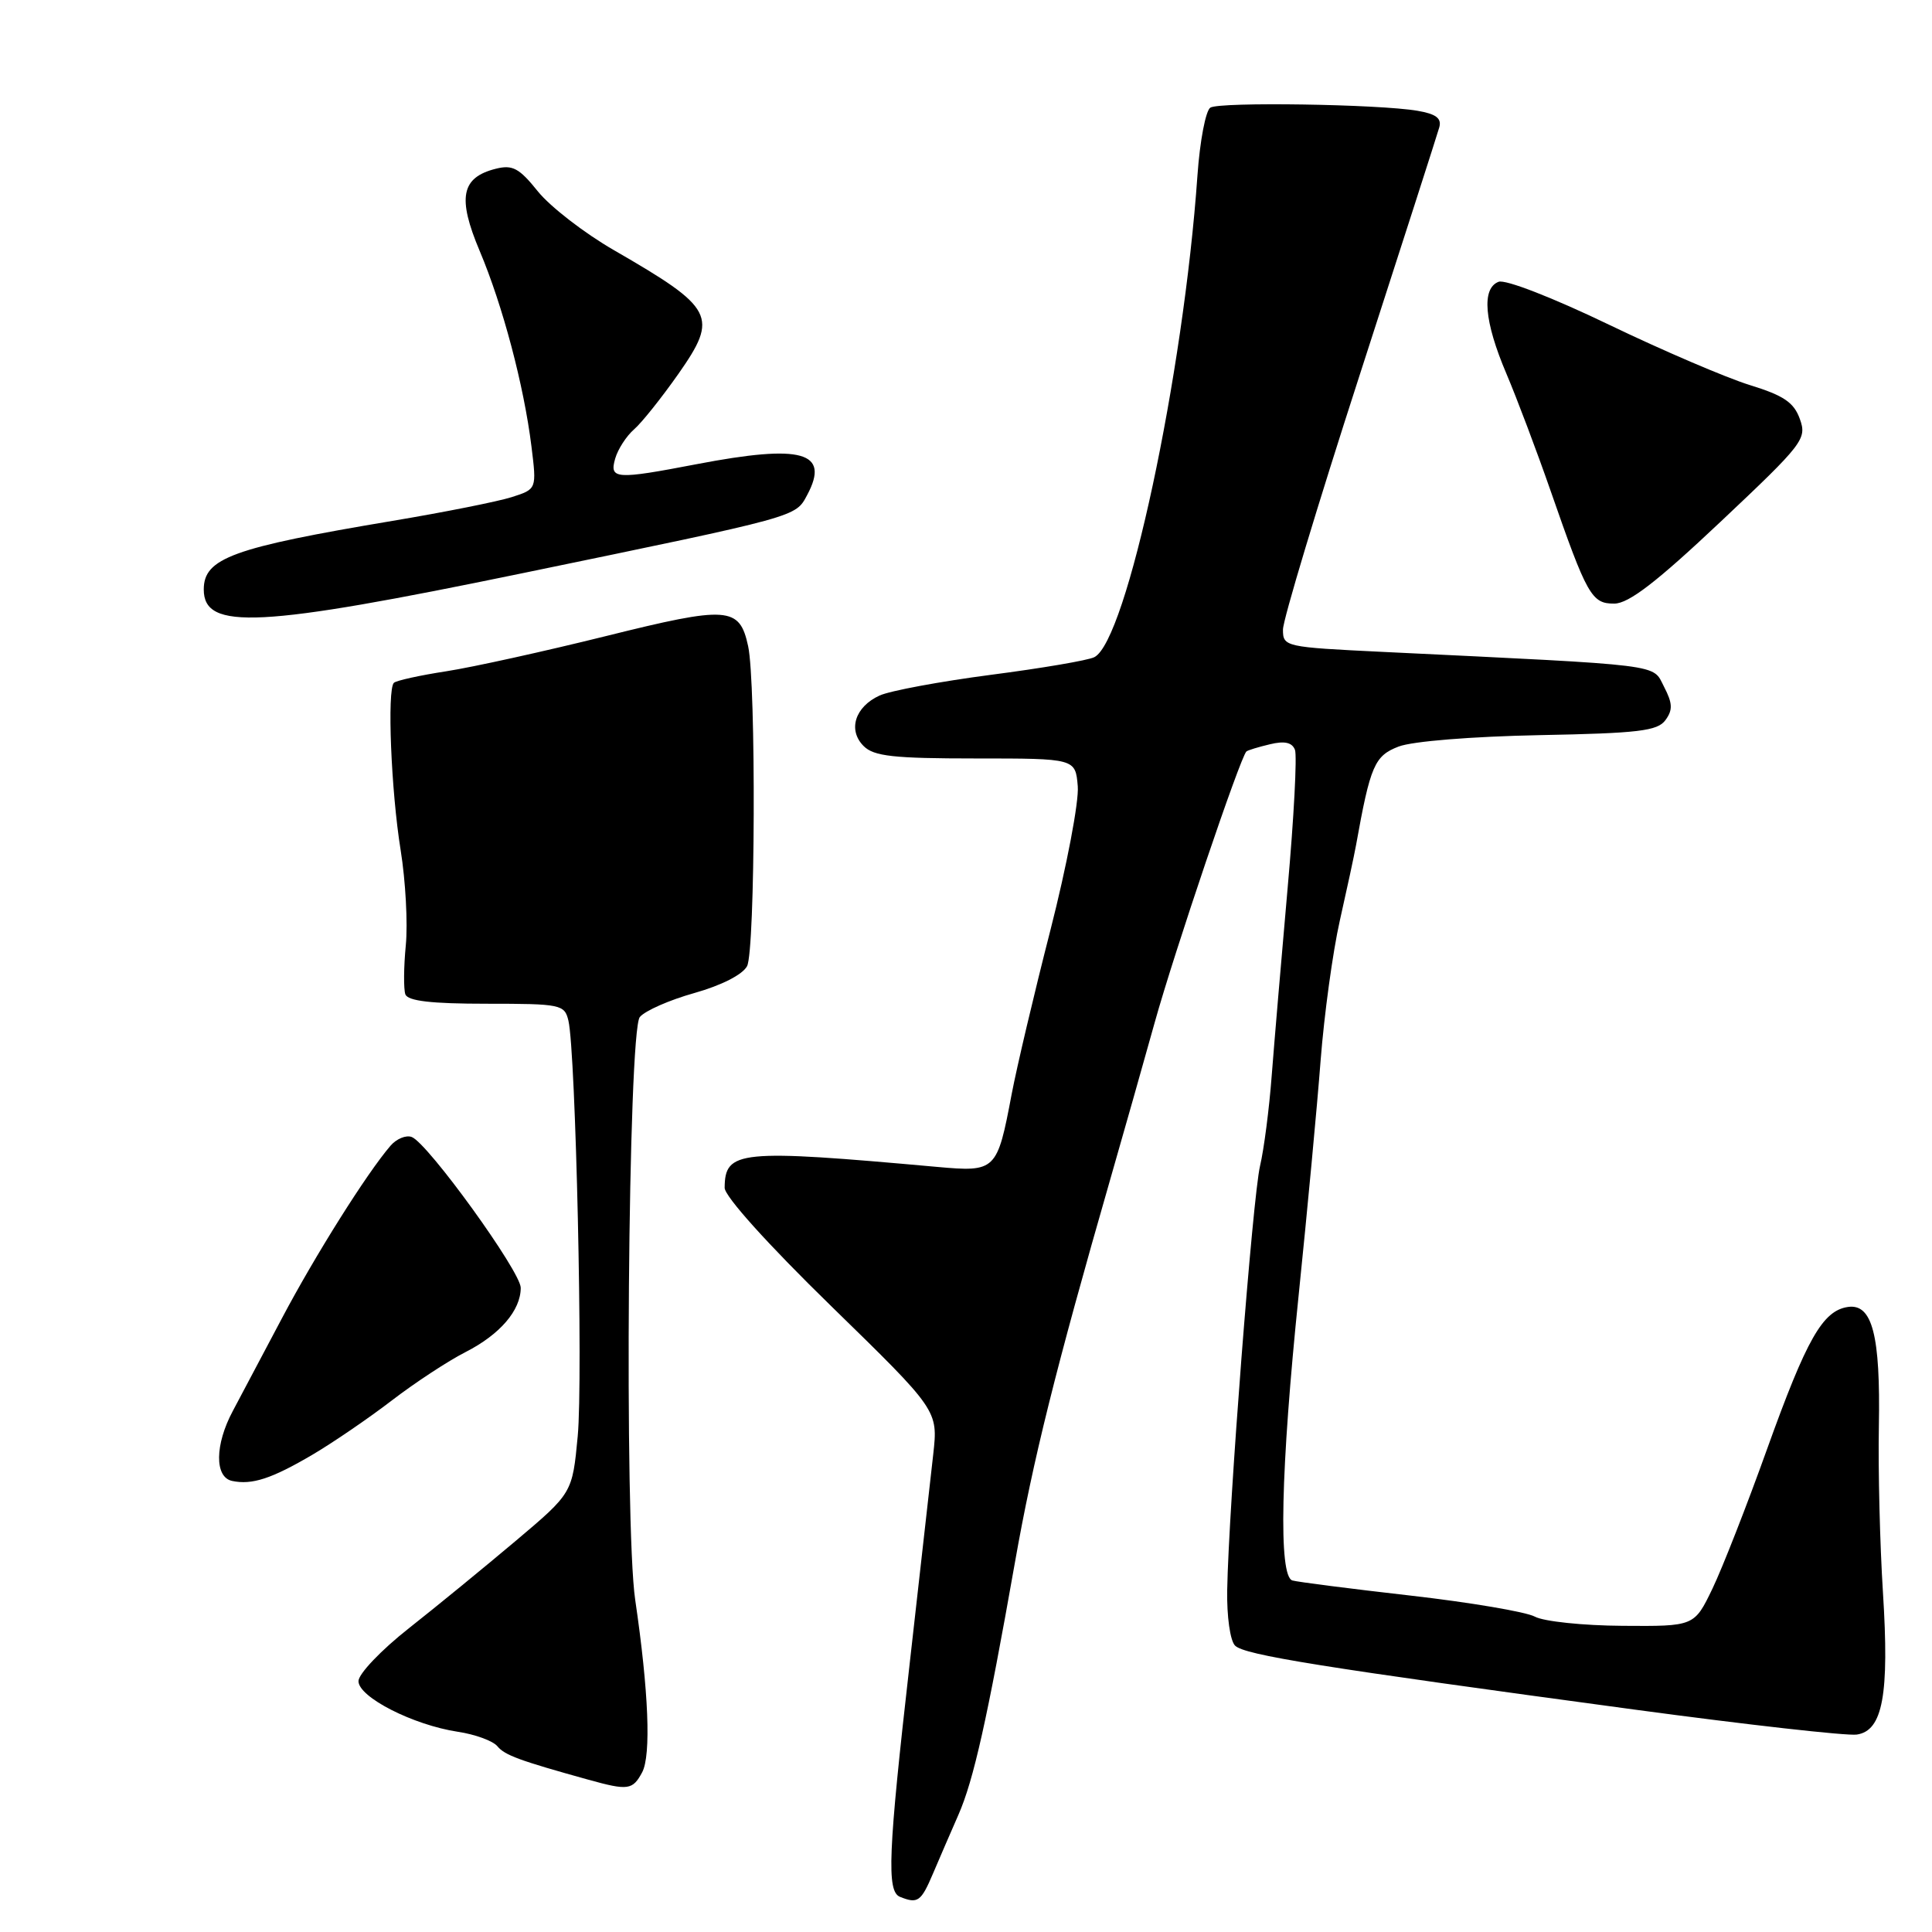 <?xml version="1.0" encoding="UTF-8" standalone="no"?>
<!DOCTYPE svg PUBLIC "-//W3C//DTD SVG 1.1//EN" "http://www.w3.org/Graphics/SVG/1.1/DTD/svg11.dtd" >
<svg xmlns="http://www.w3.org/2000/svg" xmlns:xlink="http://www.w3.org/1999/xlink" version="1.1" viewBox="0 0 256 256">
 <g >
 <path fill="currentColor"
d=" M 123.63 248.25 C 124.51 246.19 126.02 242.68 127.00 240.46 C 129.01 235.87 130.81 227.84 134.49 207.00 C 136.88 193.45 139.84 181.55 147.19 156.00 C 148.85 150.22 151.47 141.00 153.00 135.50 C 155.59 126.19 164.38 100.21 165.16 99.57 C 165.34 99.41 166.75 98.98 168.27 98.62 C 170.21 98.15 171.21 98.37 171.59 99.36 C 171.88 100.14 171.45 108.36 170.62 117.64 C 169.80 126.91 168.85 138.10 168.51 142.50 C 168.18 146.90 167.48 152.30 166.96 154.50 C 165.99 158.63 162.80 199.73 162.61 210.70 C 162.55 214.18 163.00 217.40 163.65 218.05 C 164.90 219.30 174.97 220.91 216.59 226.53 C 231.49 228.54 244.74 230.03 246.03 229.84 C 249.48 229.34 250.36 224.56 249.50 211.00 C 249.10 204.68 248.85 194.78 248.96 189.00 C 249.18 176.92 248.09 172.70 244.85 173.18 C 241.51 173.68 239.39 177.41 234.15 192.00 C 231.49 199.43 228.23 207.75 226.91 210.50 C 224.50 215.50 224.50 215.50 215.00 215.43 C 209.78 215.40 204.54 214.85 203.37 214.21 C 202.20 213.58 194.77 212.32 186.87 211.42 C 178.97 210.52 171.94 209.62 171.25 209.42 C 169.38 208.88 169.69 194.79 172.09 171.50 C 173.22 160.50 174.53 146.55 174.99 140.50 C 175.46 134.45 176.60 126.12 177.53 122.00 C 178.46 117.88 179.43 113.38 179.68 112.00 C 181.58 101.42 182.13 100.15 185.33 98.92 C 187.17 98.22 195.00 97.59 203.97 97.41 C 217.12 97.16 219.63 96.86 220.68 95.42 C 221.67 94.07 221.63 93.19 220.49 90.99 C 218.92 87.95 220.97 88.20 183.25 86.38 C 170.24 85.75 170.00 85.70 170.00 83.42 C 170.00 82.14 174.56 67.01 180.13 49.80 C 185.70 32.58 190.46 17.77 190.71 16.88 C 191.05 15.68 190.29 15.10 187.83 14.68 C 182.72 13.80 161.64 13.48 160.38 14.26 C 159.76 14.65 158.99 18.68 158.67 23.23 C 156.82 49.72 149.27 84.96 145.00 87.08 C 144.18 87.50 138.00 88.55 131.28 89.42 C 124.57 90.30 117.94 91.53 116.55 92.16 C 113.29 93.65 112.31 96.74 114.44 98.86 C 115.79 100.21 118.39 100.50 129.29 100.50 C 142.50 100.50 142.50 100.50 142.81 104.19 C 142.98 106.22 141.35 114.77 139.20 123.19 C 137.04 131.61 134.73 141.41 134.05 144.98 C 132.13 155.16 131.96 155.32 124.16 154.62 C 97.87 152.25 96.06 152.43 96.02 157.39 C 96.01 158.51 101.73 164.87 110.15 173.08 C 124.30 186.88 124.30 186.88 123.66 192.69 C 123.31 195.88 121.90 208.40 120.53 220.50 C 117.68 245.53 117.47 250.62 119.25 251.34 C 121.61 252.29 122.04 251.99 123.63 248.25 Z  M 85.09 234.84 C 86.29 232.58 85.95 224.10 84.17 212.00 C 82.70 202.05 83.22 136.64 84.78 134.76 C 85.47 133.93 88.72 132.50 92.01 131.58 C 95.59 130.57 98.39 129.15 98.99 128.02 C 100.08 125.98 100.20 90.50 99.13 85.61 C 97.99 80.36 96.48 80.26 80.31 84.28 C 72.17 86.30 62.63 88.41 59.12 88.95 C 55.61 89.49 52.49 90.18 52.19 90.48 C 51.28 91.39 51.82 104.81 53.09 112.66 C 53.74 116.71 54.05 122.38 53.77 125.26 C 53.49 128.14 53.47 131.06 53.71 131.75 C 54.04 132.64 57.14 133.00 64.47 133.00 C 74.34 133.00 74.81 133.10 75.32 135.25 C 76.29 139.39 77.27 182.68 76.55 190.31 C 75.84 197.84 75.84 197.84 68.34 204.17 C 64.21 207.65 57.84 212.87 54.17 215.76 C 50.50 218.65 47.50 221.80 47.50 222.76 C 47.50 224.88 54.74 228.57 60.67 229.47 C 62.96 229.81 65.32 230.68 65.90 231.38 C 66.89 232.58 68.82 233.28 78.00 235.83 C 83.23 237.28 83.83 237.19 85.09 234.84 Z  M 41.43 192.74 C 44.14 191.14 48.87 187.91 51.93 185.56 C 54.99 183.21 59.38 180.33 61.68 179.16 C 66.25 176.83 69.00 173.63 69.00 170.64 C 69.00 168.50 56.71 151.49 54.56 150.66 C 53.81 150.37 52.54 150.89 51.74 151.82 C 48.60 155.47 41.75 166.36 37.34 174.71 C 34.78 179.55 31.86 185.06 30.85 186.96 C 28.46 191.43 28.42 195.73 30.75 196.23 C 33.39 196.79 35.99 195.94 41.43 192.74 Z  M 69.24 75.95 C 106.06 68.34 105.38 68.53 106.96 65.58 C 110.01 59.87 106.29 58.83 92.34 61.50 C 81.55 63.57 80.72 63.51 81.52 60.75 C 81.88 59.51 83.00 57.78 84.01 56.90 C 85.03 56.02 87.67 52.70 89.90 49.53 C 95.23 41.91 94.67 40.84 81.37 33.16 C 77.44 30.90 72.91 27.39 71.28 25.37 C 68.80 22.28 67.92 21.80 65.70 22.36 C 61.11 23.51 60.58 26.19 63.56 33.25 C 66.62 40.50 69.42 51.09 70.42 59.15 C 71.12 64.81 71.12 64.81 67.81 65.87 C 65.99 66.45 58.88 67.87 52.00 69.02 C 30.82 72.57 27.00 73.96 27.00 78.11 C 27.00 83.55 34.30 83.17 69.24 75.95 Z  M 227.99 69.13 C 238.98 58.77 239.44 58.16 238.49 55.52 C 237.70 53.32 236.36 52.41 231.85 51.02 C 228.75 50.06 220.34 46.46 213.17 43.01 C 205.75 39.44 199.46 36.99 198.57 37.34 C 196.29 38.21 196.66 42.59 199.60 49.50 C 201.00 52.80 203.63 59.77 205.45 65.00 C 210.30 78.94 210.90 80.00 213.91 79.98 C 215.82 79.97 219.53 77.11 227.99 69.13 Z "/>
</g>
</svg>